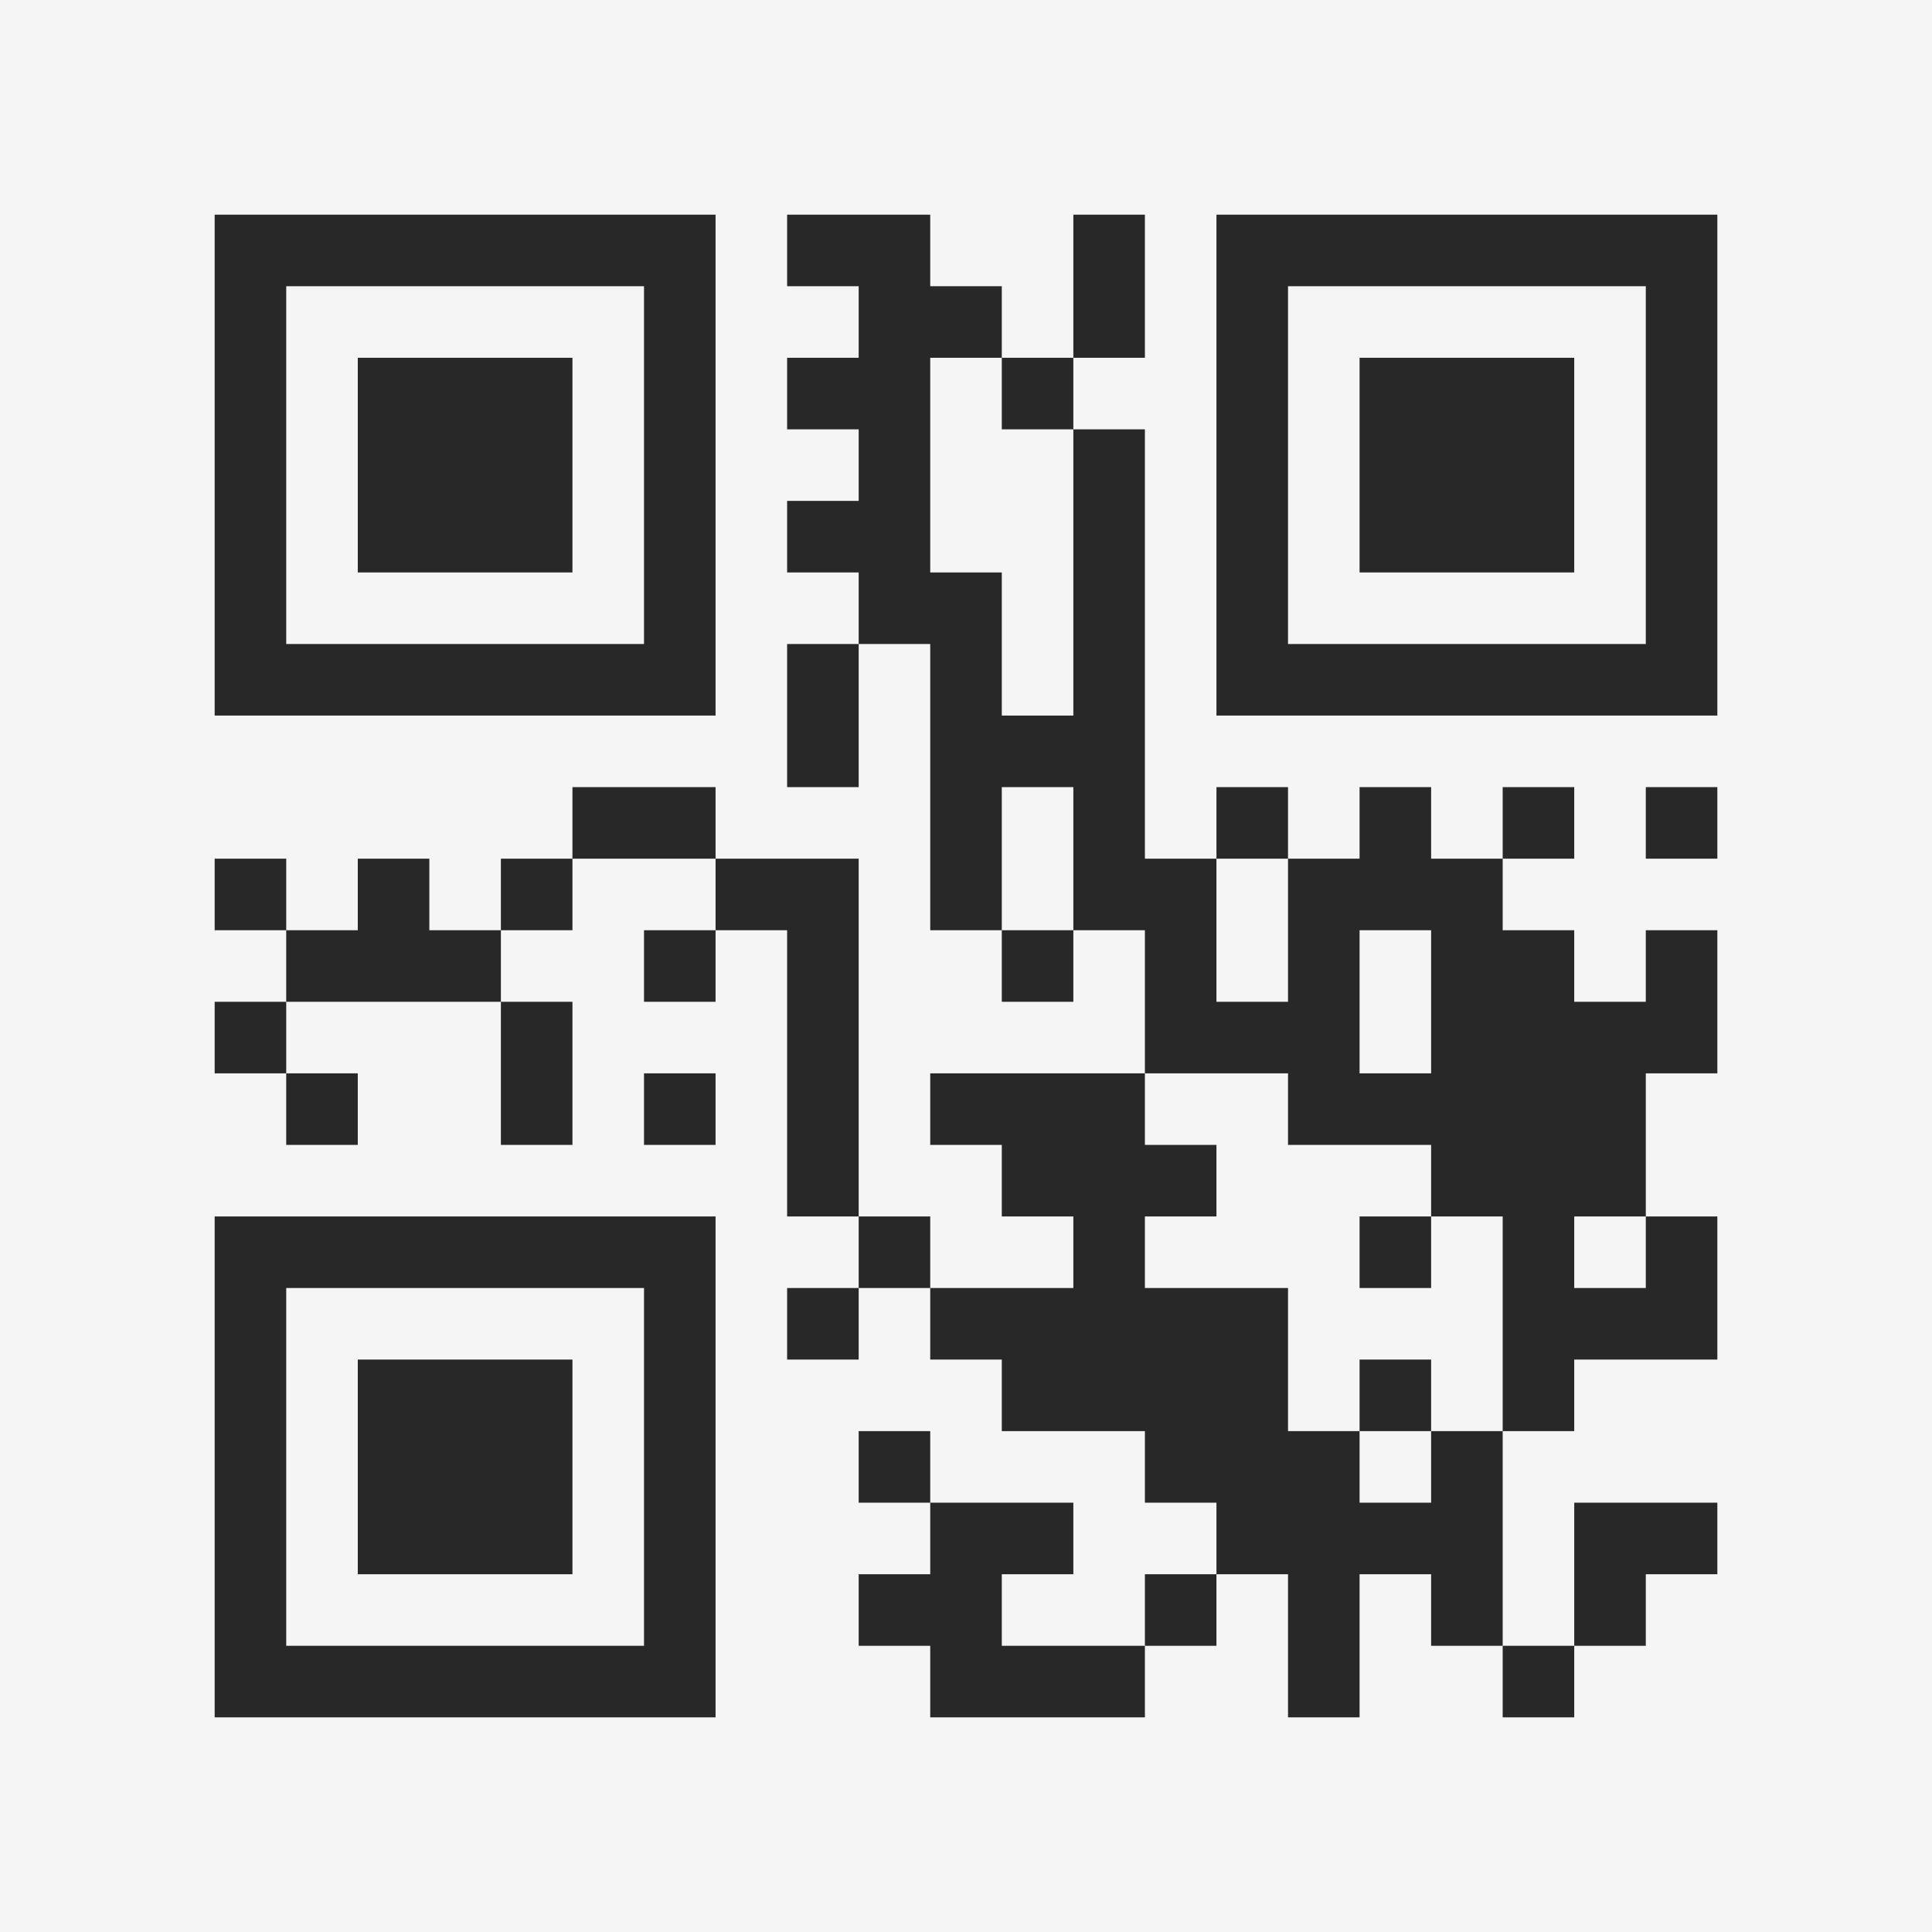 <?xml version="1.0" encoding="UTF-8"?>
<svg xmlns="http://www.w3.org/2000/svg" version="1.1" width="400" height="400" viewBox="0 0 400 400"><rect x="0" y="0" width="400" height="400" fill="#f5f5f5"/><g transform="scale(14.815)"><g transform="translate(3,3)"><path fill-rule="evenodd" d="M8 0L8 1L9 1L9 2L8 2L8 3L9 3L9 4L8 4L8 5L9 5L9 6L8 6L8 8L9 8L9 6L10 6L10 10L11 10L11 11L12 11L12 10L13 10L13 12L10 12L10 13L11 13L11 14L12 14L12 15L10 15L10 14L9 14L9 9L7 9L7 8L5 8L5 9L4 9L4 10L3 10L3 9L2 9L2 10L1 10L1 9L0 9L0 10L1 10L1 11L0 11L0 12L1 12L1 13L2 13L2 12L1 12L1 11L4 11L4 13L5 13L5 11L4 11L4 10L5 10L5 9L7 9L7 10L6 10L6 11L7 11L7 10L8 10L8 14L9 14L9 15L8 15L8 16L9 16L9 15L10 15L10 16L11 16L11 17L13 17L13 18L14 18L14 19L13 19L13 20L11 20L11 19L12 19L12 18L10 18L10 17L9 17L9 18L10 18L10 19L9 19L9 20L10 20L10 21L13 21L13 20L14 20L14 19L15 19L15 21L16 21L16 19L17 19L17 20L18 20L18 21L19 21L19 20L20 20L20 19L21 19L21 18L19 18L19 20L18 20L18 17L19 17L19 16L21 16L21 14L20 14L20 12L21 12L21 10L20 10L20 11L19 11L19 10L18 10L18 9L19 9L19 8L18 8L18 9L17 9L17 8L16 8L16 9L15 9L15 8L14 8L14 9L13 9L13 3L12 3L12 2L13 2L13 0L12 0L12 2L11 2L11 1L10 1L10 0ZM10 2L10 5L11 5L11 7L12 7L12 3L11 3L11 2ZM11 8L11 10L12 10L12 8ZM20 8L20 9L21 9L21 8ZM14 9L14 11L15 11L15 9ZM16 10L16 12L17 12L17 10ZM6 12L6 13L7 13L7 12ZM13 12L13 13L14 13L14 14L13 14L13 15L15 15L15 17L16 17L16 18L17 18L17 17L18 17L18 14L17 14L17 13L15 13L15 12ZM16 14L16 15L17 15L17 14ZM19 14L19 15L20 15L20 14ZM16 16L16 17L17 17L17 16ZM0 0L0 7L7 7L7 0ZM1 1L1 6L6 6L6 1ZM2 2L2 5L5 5L5 2ZM14 0L14 7L21 7L21 0ZM15 1L15 6L20 6L20 1ZM16 2L16 5L19 5L19 2ZM0 14L0 21L7 21L7 14ZM1 15L1 20L6 20L6 15ZM2 16L2 19L5 19L5 16Z" fill="#282828"/></g></g></svg>
